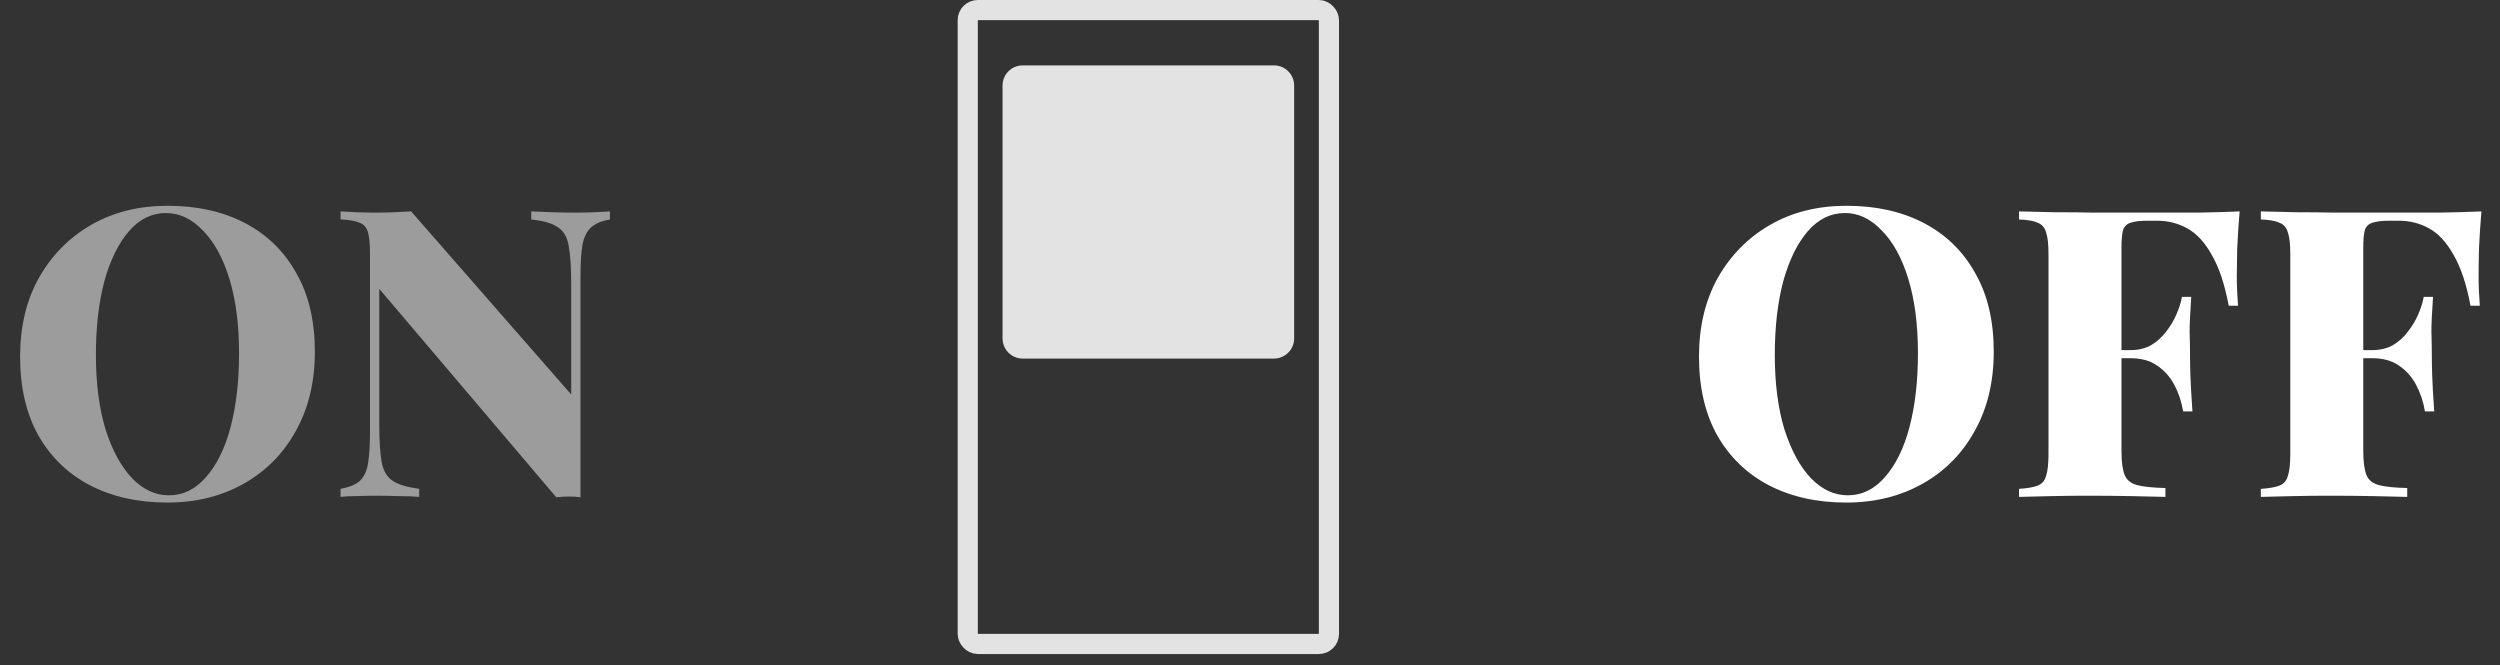 <svg width="124" height="33" viewBox="0 0 124 33" fill="none" xmlns="http://www.w3.org/2000/svg">
<rect x="0" y="0" width="124" height="33" fill="#333333" stroke="none"/>
<path d="M8.317 10.207C9.783 10.207 11.063 10.493 12.157 11.066C13.25 11.64 14.097 12.466 14.697 13.546C15.31 14.613 15.617 15.913 15.617 17.447C15.617 18.94 15.303 20.247 14.677 21.366C14.063 22.486 13.204 23.36 12.097 23.986C10.99 24.613 9.723 24.927 8.297 24.927C6.843 24.927 5.563 24.64 4.457 24.067C3.363 23.493 2.51 22.666 1.897 21.587C1.297 20.506 0.997 19.206 0.997 17.686C0.997 16.193 1.31 14.886 1.937 13.767C2.577 12.646 3.443 11.773 4.537 11.146C5.63 10.52 6.89 10.207 8.317 10.207ZM8.237 10.566C7.53 10.566 6.917 10.867 6.397 11.466C5.877 12.066 5.47 12.893 5.177 13.947C4.897 15 4.757 16.22 4.757 17.607C4.757 19.02 4.917 20.253 5.237 21.306C5.57 22.346 6.01 23.153 6.557 23.727C7.103 24.287 7.71 24.567 8.377 24.567C9.083 24.567 9.697 24.267 10.217 23.666C10.75 23.067 11.157 22.24 11.437 21.186C11.717 20.12 11.857 18.9 11.857 17.526C11.857 16.1 11.697 14.867 11.377 13.826C11.057 12.787 10.617 11.986 10.057 11.427C9.51 10.853 8.903 10.566 8.237 10.566ZM30.252 10.486V10.886C29.852 10.953 29.545 11.08 29.332 11.267C29.119 11.453 28.972 11.74 28.892 12.127C28.825 12.513 28.792 13.06 28.792 13.767V24.666C28.619 24.64 28.432 24.627 28.232 24.627C28.032 24.627 27.819 24.64 27.592 24.666L18.812 14.326V21.047C18.812 21.86 18.852 22.486 18.932 22.927C19.012 23.353 19.192 23.66 19.472 23.846C19.752 24.033 20.192 24.166 20.792 24.247V24.646C20.539 24.62 20.199 24.607 19.772 24.607C19.359 24.593 18.965 24.587 18.592 24.587C18.299 24.587 17.992 24.593 17.672 24.607C17.365 24.607 17.105 24.62 16.892 24.646V24.247C17.319 24.166 17.632 24.04 17.832 23.866C18.045 23.68 18.185 23.393 18.252 23.006C18.319 22.607 18.352 22.06 18.352 21.366V12.607C18.352 12.113 18.319 11.753 18.252 11.527C18.185 11.287 18.045 11.127 17.832 11.046C17.619 10.953 17.305 10.9 16.892 10.886V10.486C17.105 10.5 17.365 10.513 17.672 10.527C17.992 10.54 18.299 10.546 18.592 10.546C18.925 10.546 19.245 10.54 19.552 10.527C19.859 10.513 20.139 10.5 20.392 10.486L28.332 19.567V14.086C28.332 13.273 28.292 12.653 28.212 12.226C28.145 11.787 27.972 11.473 27.692 11.287C27.425 11.086 26.979 10.953 26.352 10.886V10.486C26.619 10.5 26.959 10.513 27.372 10.527C27.799 10.54 28.192 10.546 28.552 10.546C28.872 10.546 29.185 10.54 29.492 10.527C29.799 10.513 30.052 10.5 30.252 10.486Z" fill="#E3E3E3" fill-opacity="0.6"/>
<path d="M91.59 10.207C93.057 10.207 94.337 10.493 95.43 11.066C96.524 11.64 97.37 12.466 97.97 13.546C98.584 14.613 98.89 15.913 98.89 17.447C98.89 18.94 98.577 20.247 97.95 21.366C97.337 22.486 96.477 23.36 95.37 23.986C94.264 24.613 92.997 24.927 91.57 24.927C90.117 24.927 88.837 24.64 87.73 24.067C86.637 23.493 85.784 22.666 85.17 21.587C84.57 20.506 84.27 19.206 84.27 17.686C84.27 16.193 84.584 14.886 85.21 13.767C85.85 12.646 86.717 11.773 87.81 11.146C88.904 10.52 90.164 10.207 91.59 10.207ZM91.51 10.566C90.804 10.566 90.19 10.867 89.67 11.466C89.15 12.066 88.744 12.893 88.45 13.947C88.17 15 88.03 16.22 88.03 17.607C88.03 19.02 88.19 20.253 88.51 21.306C88.844 22.346 89.284 23.153 89.83 23.727C90.377 24.287 90.984 24.567 91.65 24.567C92.357 24.567 92.97 24.267 93.49 23.666C94.024 23.067 94.43 22.24 94.71 21.186C94.99 20.12 95.13 18.9 95.13 17.526C95.13 16.1 94.97 14.867 94.65 13.826C94.33 12.787 93.89 11.986 93.33 11.427C92.784 10.853 92.177 10.566 91.51 10.566ZM111.085 10.486C111.032 11.127 110.992 11.74 110.965 12.326C110.952 12.913 110.945 13.367 110.945 13.687C110.945 13.98 110.952 14.253 110.965 14.507C110.979 14.76 110.992 14.98 111.005 15.166H110.545C110.345 14.1 110.065 13.26 109.705 12.646C109.359 12.02 108.952 11.58 108.485 11.326C108.032 11.073 107.532 10.947 106.985 10.947H106.525C106.165 10.947 105.885 10.98 105.685 11.046C105.499 11.1 105.372 11.22 105.305 11.406C105.252 11.593 105.225 11.886 105.225 12.287V22.366C105.225 22.9 105.279 23.3 105.385 23.567C105.492 23.82 105.705 23.986 106.025 24.067C106.345 24.146 106.805 24.193 107.405 24.206V24.646C106.965 24.633 106.399 24.62 105.705 24.607C105.012 24.593 104.285 24.587 103.525 24.587C102.925 24.587 102.332 24.593 101.745 24.607C101.172 24.62 100.639 24.633 100.145 24.646V24.247C100.559 24.22 100.865 24.166 101.065 24.087C101.279 24.006 101.419 23.846 101.485 23.607C101.565 23.366 101.605 23.006 101.605 22.526V12.607C101.605 12.113 101.565 11.753 101.485 11.527C101.419 11.287 101.279 11.127 101.065 11.046C100.865 10.953 100.559 10.9 100.145 10.886V10.486C100.719 10.5 101.319 10.513 101.945 10.527C102.585 10.527 103.212 10.533 103.825 10.546C104.452 10.546 105.032 10.546 105.565 10.546C106.112 10.546 106.559 10.546 106.905 10.546C107.519 10.546 108.212 10.546 108.985 10.546C109.772 10.533 110.472 10.513 111.085 10.486ZM108.145 17.366C108.145 17.366 108.145 17.433 108.145 17.567C108.145 17.7 108.145 17.767 108.145 17.767H104.625C104.625 17.767 104.625 17.7 104.625 17.567C104.625 17.433 104.625 17.366 104.625 17.366H108.145ZM108.685 14.726C108.632 15.486 108.605 16.067 108.605 16.466C108.619 16.866 108.625 17.233 108.625 17.567C108.625 17.9 108.632 18.267 108.645 18.666C108.659 19.067 108.692 19.646 108.745 20.407H108.285C108.205 19.927 108.059 19.486 107.845 19.087C107.632 18.686 107.345 18.366 106.985 18.127C106.639 17.887 106.199 17.767 105.665 17.767V17.366C106.052 17.366 106.392 17.287 106.685 17.127C106.979 16.953 107.225 16.733 107.425 16.466C107.639 16.2 107.812 15.913 107.945 15.607C108.079 15.3 108.172 15.007 108.225 14.726H108.685ZM123.078 10.486C123.024 11.127 122.984 11.74 122.958 12.326C122.944 12.913 122.938 13.367 122.938 13.687C122.938 13.98 122.944 14.253 122.958 14.507C122.971 14.76 122.984 14.98 122.998 15.166H122.538C122.338 14.1 122.058 13.26 121.698 12.646C121.351 12.02 120.944 11.58 120.478 11.326C120.024 11.073 119.524 10.947 118.978 10.947H118.518C118.158 10.947 117.878 10.98 117.678 11.046C117.491 11.1 117.364 11.22 117.298 11.406C117.244 11.593 117.218 11.886 117.218 12.287V22.366C117.218 22.9 117.271 23.3 117.378 23.567C117.484 23.82 117.698 23.986 118.018 24.067C118.338 24.146 118.798 24.193 119.398 24.206V24.646C118.958 24.633 118.391 24.62 117.698 24.607C117.004 24.593 116.278 24.587 115.518 24.587C114.918 24.587 114.324 24.593 113.738 24.607C113.164 24.62 112.631 24.633 112.138 24.646V24.247C112.551 24.22 112.858 24.166 113.058 24.087C113.271 24.006 113.411 23.846 113.478 23.607C113.558 23.366 113.598 23.006 113.598 22.526V12.607C113.598 12.113 113.558 11.753 113.478 11.527C113.411 11.287 113.271 11.127 113.058 11.046C112.858 10.953 112.551 10.9 112.138 10.886V10.486C112.711 10.5 113.311 10.513 113.938 10.527C114.578 10.527 115.204 10.533 115.818 10.546C116.444 10.546 117.024 10.546 117.558 10.546C118.104 10.546 118.551 10.546 118.898 10.546C119.511 10.546 120.204 10.546 120.978 10.546C121.764 10.533 122.464 10.513 123.078 10.486ZM120.138 17.366C120.138 17.366 120.138 17.433 120.138 17.567C120.138 17.7 120.138 17.767 120.138 17.767H116.618C116.618 17.767 116.618 17.7 116.618 17.567C116.618 17.433 116.618 17.366 116.618 17.366H120.138ZM120.678 14.726C120.624 15.486 120.598 16.067 120.598 16.466C120.611 16.866 120.618 17.233 120.618 17.567C120.618 17.9 120.624 18.267 120.638 18.666C120.651 19.067 120.684 19.646 120.738 20.407H120.278C120.198 19.927 120.051 19.486 119.838 19.087C119.624 18.686 119.338 18.366 118.978 18.127C118.631 17.887 118.191 17.767 117.658 17.767V17.366C118.044 17.366 118.384 17.287 118.678 17.127C118.971 16.953 119.218 16.733 119.418 16.466C119.631 16.2 119.804 15.913 119.938 15.607C120.071 15.3 120.164 15.007 120.218 14.726H120.678Z" fill="white"/>
<rect x="48" y="0.5" width="17.915" height="31.44" rx="0.5" stroke="#E3E3E3"/>
<path d="M49.726 4.243C49.726 3.691 50.173 3.243 50.726 3.243H63.19C63.742 3.243 64.19 3.691 64.19 4.243V16.785C64.19 17.337 63.742 17.785 63.19 17.785H50.726C50.173 17.785 49.726 17.337 49.726 16.785V4.243Z" fill="#E3E3E3"/>
</svg>
